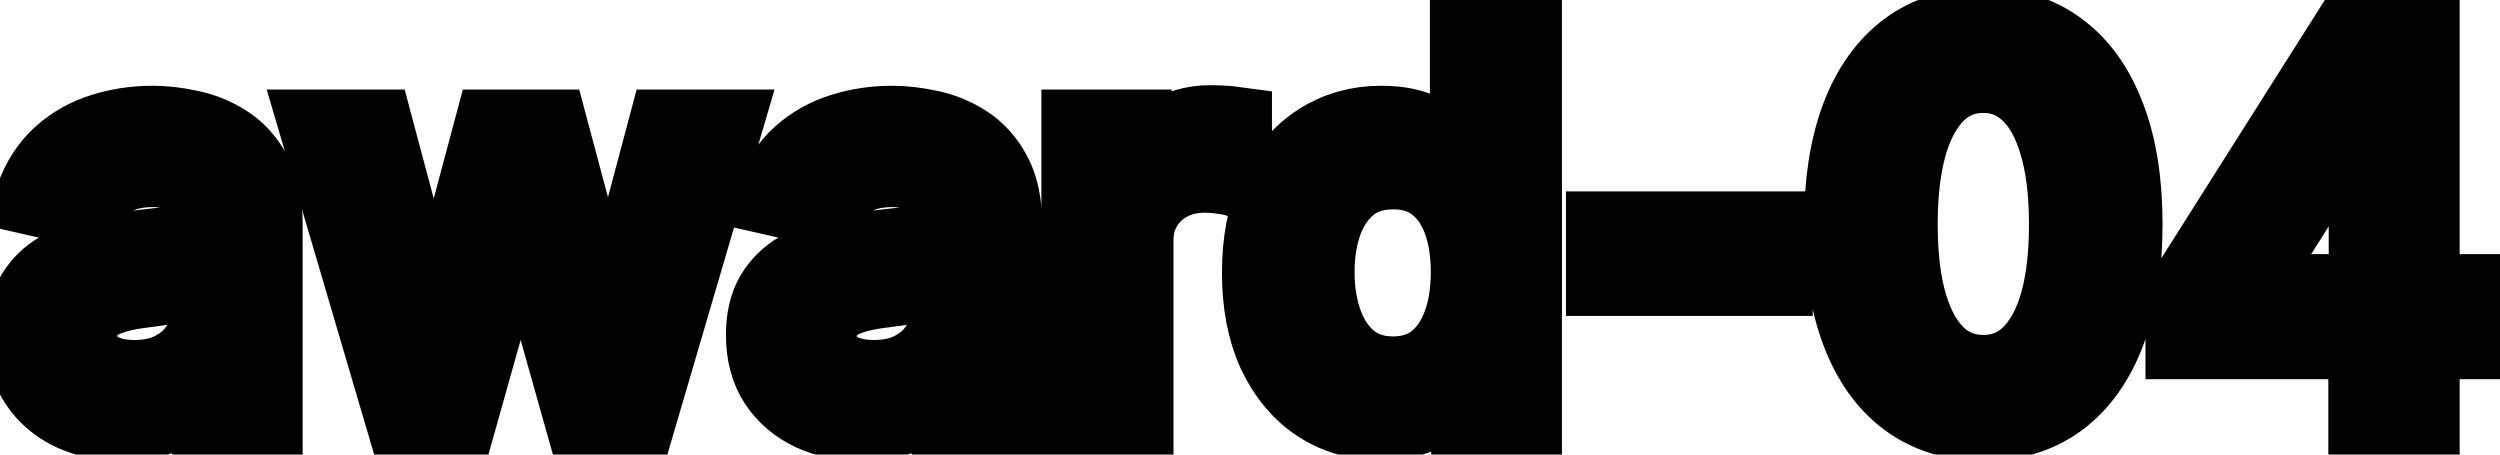 <svg viewBox="0 0 66 12" fill="none" stroke-width="2" stroke="currentColor" aria-hidden="true">
  <path d="M3.222 11.169C2.738 11.169 2.3 11.079 1.909 10.901C1.518 10.718 1.208 10.455 0.979 10.11C0.754 9.765 0.641 9.343 0.641 8.842C0.641 8.411 0.724 8.057 0.89 7.778C1.056 7.5 1.279 7.28 1.561 7.117C1.843 6.955 2.158 6.832 2.506 6.749C2.854 6.666 3.208 6.603 3.57 6.56C4.027 6.507 4.398 6.464 4.683 6.431C4.968 6.395 5.175 6.337 5.305 6.257C5.434 6.178 5.499 6.048 5.499 5.869V5.835C5.499 5.4 5.376 5.064 5.131 4.825C4.889 4.587 4.527 4.467 4.047 4.467C3.546 4.467 3.152 4.578 2.864 4.8C2.579 5.019 2.381 5.263 2.272 5.531L0.875 5.213C1.041 4.749 1.283 4.375 1.601 4.089C1.922 3.801 2.292 3.592 2.71 3.463C3.127 3.33 3.566 3.264 4.027 3.264C4.332 3.264 4.655 3.301 4.996 3.374C5.341 3.443 5.663 3.572 5.961 3.761C6.263 3.95 6.509 4.22 6.702 4.572C6.894 4.92 6.99 5.372 6.99 5.929V11H5.538V9.956H5.479C5.383 10.148 5.238 10.337 5.046 10.523C4.854 10.708 4.607 10.863 4.305 10.985C4.004 11.108 3.643 11.169 3.222 11.169ZM3.545 9.976C3.956 9.976 4.307 9.895 4.599 9.732C4.894 9.57 5.117 9.358 5.27 9.096C5.426 8.831 5.504 8.547 5.504 8.246V7.261C5.451 7.314 5.348 7.364 5.195 7.411C5.046 7.454 4.875 7.492 4.683 7.525C4.491 7.555 4.304 7.583 4.121 7.609C3.939 7.633 3.787 7.652 3.664 7.669C3.376 7.705 3.112 7.767 2.874 7.853C2.638 7.939 2.449 8.063 2.307 8.226C2.168 8.385 2.098 8.597 2.098 8.862C2.098 9.23 2.234 9.509 2.506 9.697C2.777 9.883 3.124 9.976 3.545 9.976ZM10.626 11L8.378 3.364H9.915L11.411 8.972H11.486L12.987 3.364H14.523L16.015 8.947H16.089L17.576 3.364H19.112L16.87 11H15.354L13.802 5.487H13.688L12.137 11H10.626ZM22.745 11.169C22.261 11.169 21.824 11.079 21.433 10.901C21.041 10.718 20.732 10.455 20.503 10.11C20.277 9.765 20.165 9.343 20.165 8.842C20.165 8.411 20.248 8.057 20.413 7.778C20.579 7.5 20.803 7.28 21.084 7.117C21.366 6.955 21.681 6.832 22.029 6.749C22.377 6.666 22.732 6.603 23.093 6.56C23.55 6.507 23.922 6.464 24.207 6.431C24.492 6.395 24.699 6.337 24.828 6.257C24.957 6.178 25.022 6.048 25.022 5.869V5.835C25.022 5.4 24.899 5.064 24.654 4.825C24.412 4.587 24.051 4.467 23.57 4.467C23.07 4.467 22.675 4.578 22.387 4.8C22.102 5.019 21.905 5.263 21.796 5.531L20.398 5.213C20.564 4.749 20.806 4.375 21.124 4.089C21.446 3.801 21.815 3.592 22.233 3.463C22.651 3.33 23.09 3.264 23.55 3.264C23.855 3.264 24.178 3.301 24.52 3.374C24.865 3.443 25.186 3.572 25.484 3.761C25.786 3.95 26.033 4.22 26.225 4.572C26.417 4.92 26.514 5.372 26.514 5.929V11H25.062V9.956H25.002C24.906 10.148 24.762 10.337 24.57 10.523C24.377 10.708 24.13 10.863 23.829 10.985C23.527 11.108 23.166 11.169 22.745 11.169ZM23.068 9.976C23.479 9.976 23.831 9.895 24.122 9.732C24.417 9.57 24.641 9.358 24.793 9.096C24.949 8.831 25.027 8.547 25.027 8.246V7.261C24.974 7.314 24.871 7.364 24.719 7.411C24.57 7.454 24.399 7.492 24.207 7.525C24.014 7.555 23.827 7.583 23.645 7.609C23.463 7.633 23.31 7.652 23.188 7.669C22.899 7.705 22.636 7.767 22.397 7.853C22.162 7.939 21.973 8.063 21.83 8.226C21.691 8.385 21.621 8.597 21.621 8.862C21.621 9.23 21.757 9.509 22.029 9.697C22.301 9.883 22.647 9.976 23.068 9.976ZM28.493 11V3.364H29.93V4.577H30.01C30.149 4.166 30.394 3.843 30.746 3.607C31.1 3.369 31.501 3.249 31.949 3.249C32.041 3.249 32.151 3.253 32.277 3.259C32.406 3.266 32.507 3.274 32.58 3.284V4.706C32.52 4.689 32.414 4.671 32.262 4.651C32.109 4.628 31.957 4.616 31.805 4.616C31.453 4.616 31.14 4.691 30.865 4.84C30.593 4.986 30.378 5.19 30.219 5.452C30.059 5.71 29.98 6.005 29.98 6.337V11H28.493ZM36.452 11.149C35.835 11.149 35.285 10.992 34.801 10.677C34.321 10.359 33.943 9.906 33.668 9.32C33.396 8.73 33.26 8.022 33.26 7.197C33.26 6.371 33.398 5.665 33.673 5.079C33.951 4.492 34.332 4.043 34.816 3.732C35.3 3.42 35.849 3.264 36.462 3.264C36.936 3.264 37.317 3.344 37.605 3.503C37.897 3.659 38.122 3.841 38.281 4.05C38.444 4.259 38.57 4.442 38.659 4.602H38.749V0.818H40.235V11H38.783V9.812H38.659C38.57 9.974 38.44 10.16 38.271 10.369C38.106 10.577 37.877 10.76 37.585 10.915C37.294 11.071 36.916 11.149 36.452 11.149ZM36.78 9.881C37.207 9.881 37.569 9.769 37.864 9.543C38.162 9.315 38.387 8.998 38.54 8.594C38.696 8.189 38.773 7.719 38.773 7.182C38.773 6.652 38.697 6.188 38.545 5.79C38.392 5.392 38.169 5.082 37.874 4.86C37.579 4.638 37.214 4.527 36.78 4.527C36.332 4.527 35.959 4.643 35.661 4.875C35.363 5.107 35.138 5.424 34.985 5.825C34.836 6.226 34.761 6.678 34.761 7.182C34.761 7.692 34.838 8.151 34.99 8.559C35.142 8.967 35.368 9.29 35.666 9.528C35.968 9.764 36.339 9.881 36.78 9.881ZM46.856 6.053V7.341H42.342V6.053H46.856ZM52.362 11.169C51.577 11.166 50.905 10.959 50.349 10.548C49.792 10.137 49.366 9.538 49.071 8.753C48.776 7.967 48.628 7.021 48.628 5.914C48.628 4.81 48.776 3.867 49.071 3.085C49.369 2.303 49.797 1.706 50.353 1.295C50.914 0.884 51.583 0.679 52.362 0.679C53.141 0.679 53.809 0.886 54.366 1.3C54.922 1.711 55.348 2.308 55.643 3.09C55.942 3.869 56.091 4.81 56.091 5.914C56.091 7.024 55.943 7.972 55.648 8.758C55.353 9.54 54.927 10.138 54.371 10.553C53.814 10.963 53.144 11.169 52.362 11.169ZM52.362 9.842C53.051 9.842 53.59 9.505 53.978 8.832C54.369 8.16 54.565 7.187 54.565 5.914C54.565 5.069 54.475 4.355 54.296 3.771C54.12 3.185 53.867 2.741 53.535 2.439C53.207 2.134 52.816 1.982 52.362 1.982C51.676 1.982 51.137 2.32 50.746 2.996C50.355 3.672 50.158 4.645 50.155 5.914C50.155 6.763 50.242 7.48 50.418 8.067C50.597 8.65 50.851 9.093 51.179 9.394C51.507 9.692 51.901 9.842 52.362 9.842ZM57.641 9.011V7.768L62.041 0.818H63.02V2.648H62.398L59.251 7.629V7.709H65.282V9.011H57.641ZM62.468 11V8.634L62.478 8.067V0.818H63.935V11H62.468Z" fill="black"/>
</svg>
